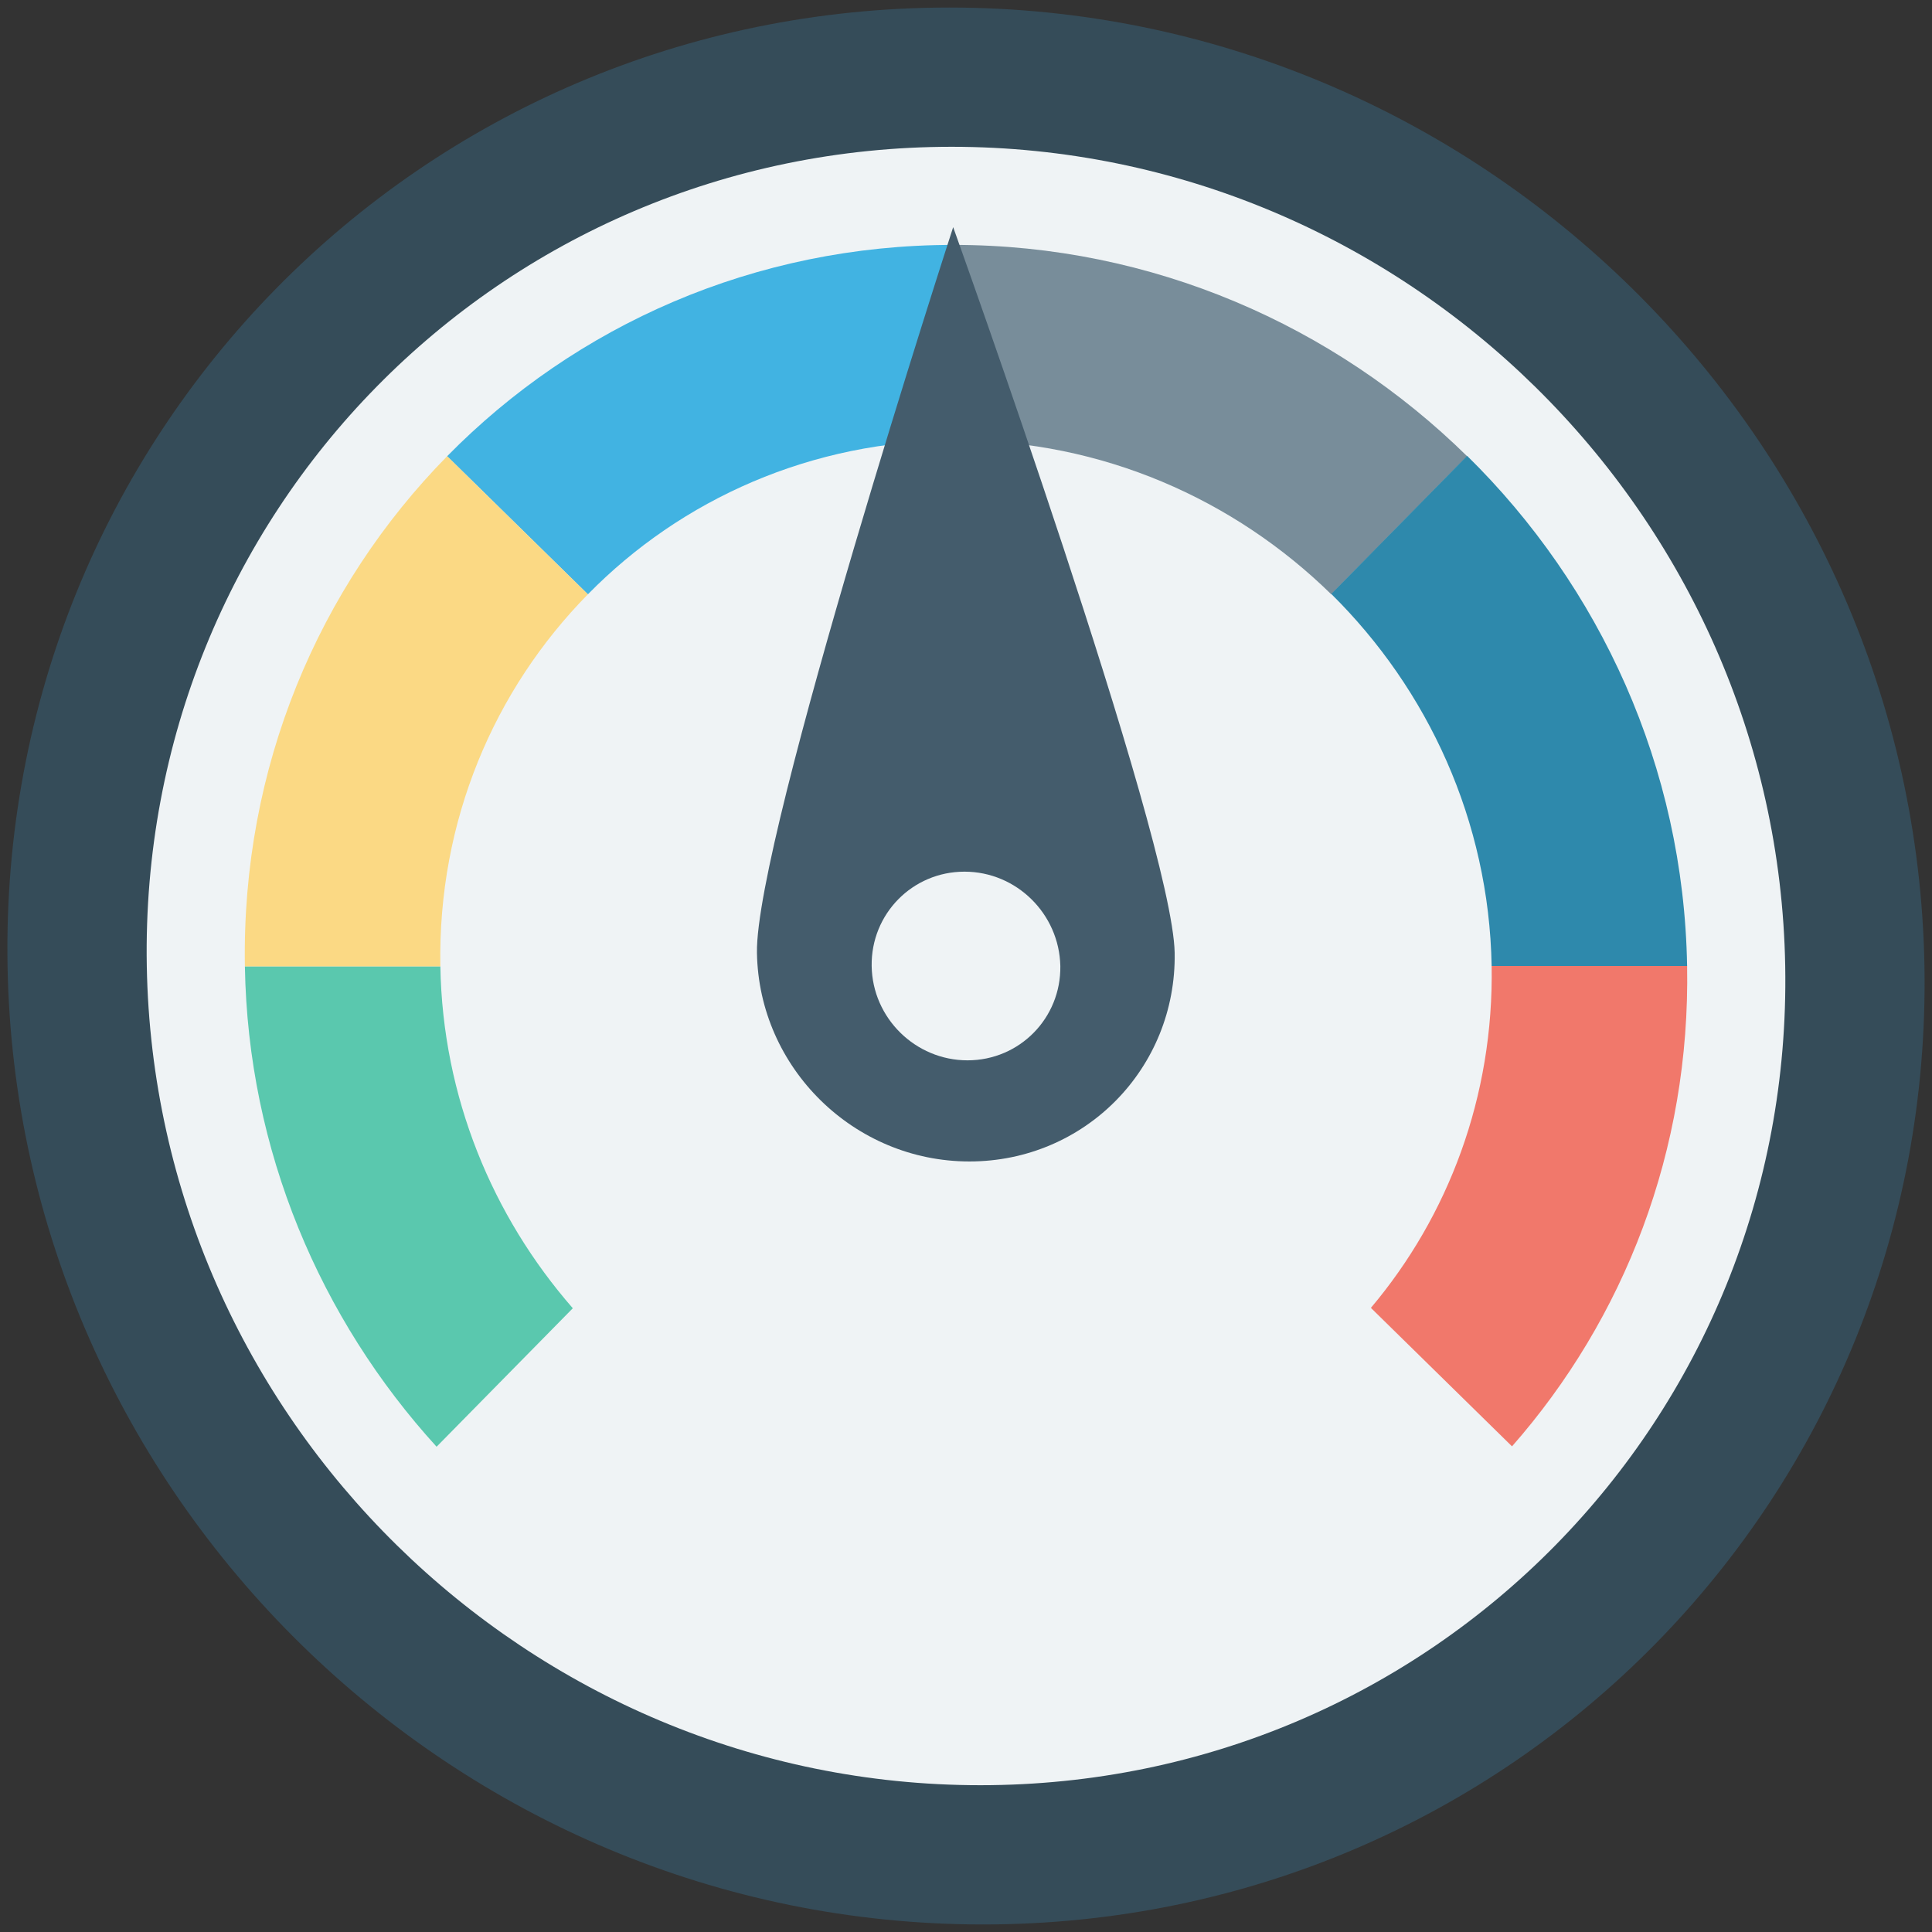 <?xml version="1.0" encoding="utf-8"?>
<!-- Generator: Adobe Illustrator 18.0.0, SVG Export Plug-In . SVG Version: 6.00 Build 0)  -->
<!DOCTYPE svg PUBLIC "-//W3C//DTD SVG 1.1//EN" "http://www.w3.org/Graphics/SVG/1.1/DTD/svg11.dtd">
<svg version="1.1" id="Layer_1" xmlns="http://www.w3.org/2000/svg" xmlns:xlink="http://www.w3.org/1999/xlink" x="0px" y="0px"
	 viewBox="0 0 512 512" enable-background="new 0 0 512 512" xml:space="preserve">
<rect x="0" y="0" width="512" height="512" fill="#333333" stroke="none"/>
<g>
	<g>
		<path fill="#354C59" d="M510,256c2.4,140.3-109.3,254-249.5,254S4.5,396.3,2,256S111.3,2,251.6,2S507.5,115.7,510,256z"/>
	</g>
	<g>
		<path fill="#EFF3F5" d="M473.1,256c2.1,119.9-93.4,217.1-213.3,217.1S41,375.9,38.9,256C36.8,136.1,132.3,38.9,252.2,38.9
			S471,136.1,473.1,256z"/>
	</g>
	<g>
		<polygon fill="none" points="256,256 256,256 256,256 		"/>
	</g>
	<g>
		<polygon fill="none" points="256,256 256,256 256,256 256,256 		"/>
	</g>
	<g>
		<polygon fill="none" points="256,256 256,256 256,256 		"/>
	</g>
	<g>
		<path fill="#41B3E2" d="M253.6,116.7l-0.9-51.8c-52.8,0-100.2,21.4-134.2,56l37.3,36.6C180.5,132.3,215.1,116.7,253.6,116.7z"/>
	</g>
	<g>
		<path fill="#F1786B" d="M363.3,346.6l37.4,36.7c29.7-33.8,47.3-78.4,46.4-127.4l-51.8,0C395.9,290.6,383.8,322.3,363.3,346.6z"/>
	</g>
	<g>
		<path fill="#5AC8AE" d="M115.7,383.4l36.1-36.7c-21.3-24.4-34.5-56-35.1-90.6l-51.8,0C65.7,304.9,84.9,349.6,115.7,383.4z"/>
	</g>
	<g>
		<path fill="#788D9A" d="M352.8,157.5l36-36.6c-35.2-34.6-83.4-56-136.1-56l0.9,51.8C292,116.7,327.1,132.3,352.8,157.5z"/>
	</g>
	<g>
		<path fill="#FBD984" d="M155.8,157.5l-37.3-36.6c-34,34.6-54.5,82.4-53.6,135.2l0,0l51.8,0l0,0C116,217.5,131,182.7,155.8,157.5z"
			/>
	</g>
	<g>
		<path fill="#2E89AC" d="M395.3,256L395.3,256l51.8,0l0,0c-0.9-52.8-23.1-100.6-58.3-135.2l-36,36.6
			C378.4,182.7,394.6,217.5,395.3,256z"/>
	</g>
	<g>
		<path fill="#445C6C" d="M311.3,252.5c0.5,30.6-23.8,55.3-54.4,55.3s-55.8-24.8-56.3-55.3c-0.5-30.6,52-192.3,52-192.3
			S310.7,221.9,311.3,252.5z"/>
	</g>
	<g>
		<path fill="#EFF3F5" d="M281,256c0.2,13.8-10.8,25-24.6,25c-13.8,0-25.2-11.2-25.4-25c-0.2-13.8,10.8-25,24.6-25
			C269.4,231,280.7,242.2,281,256z"/>
	</g>
</g>
</svg>
